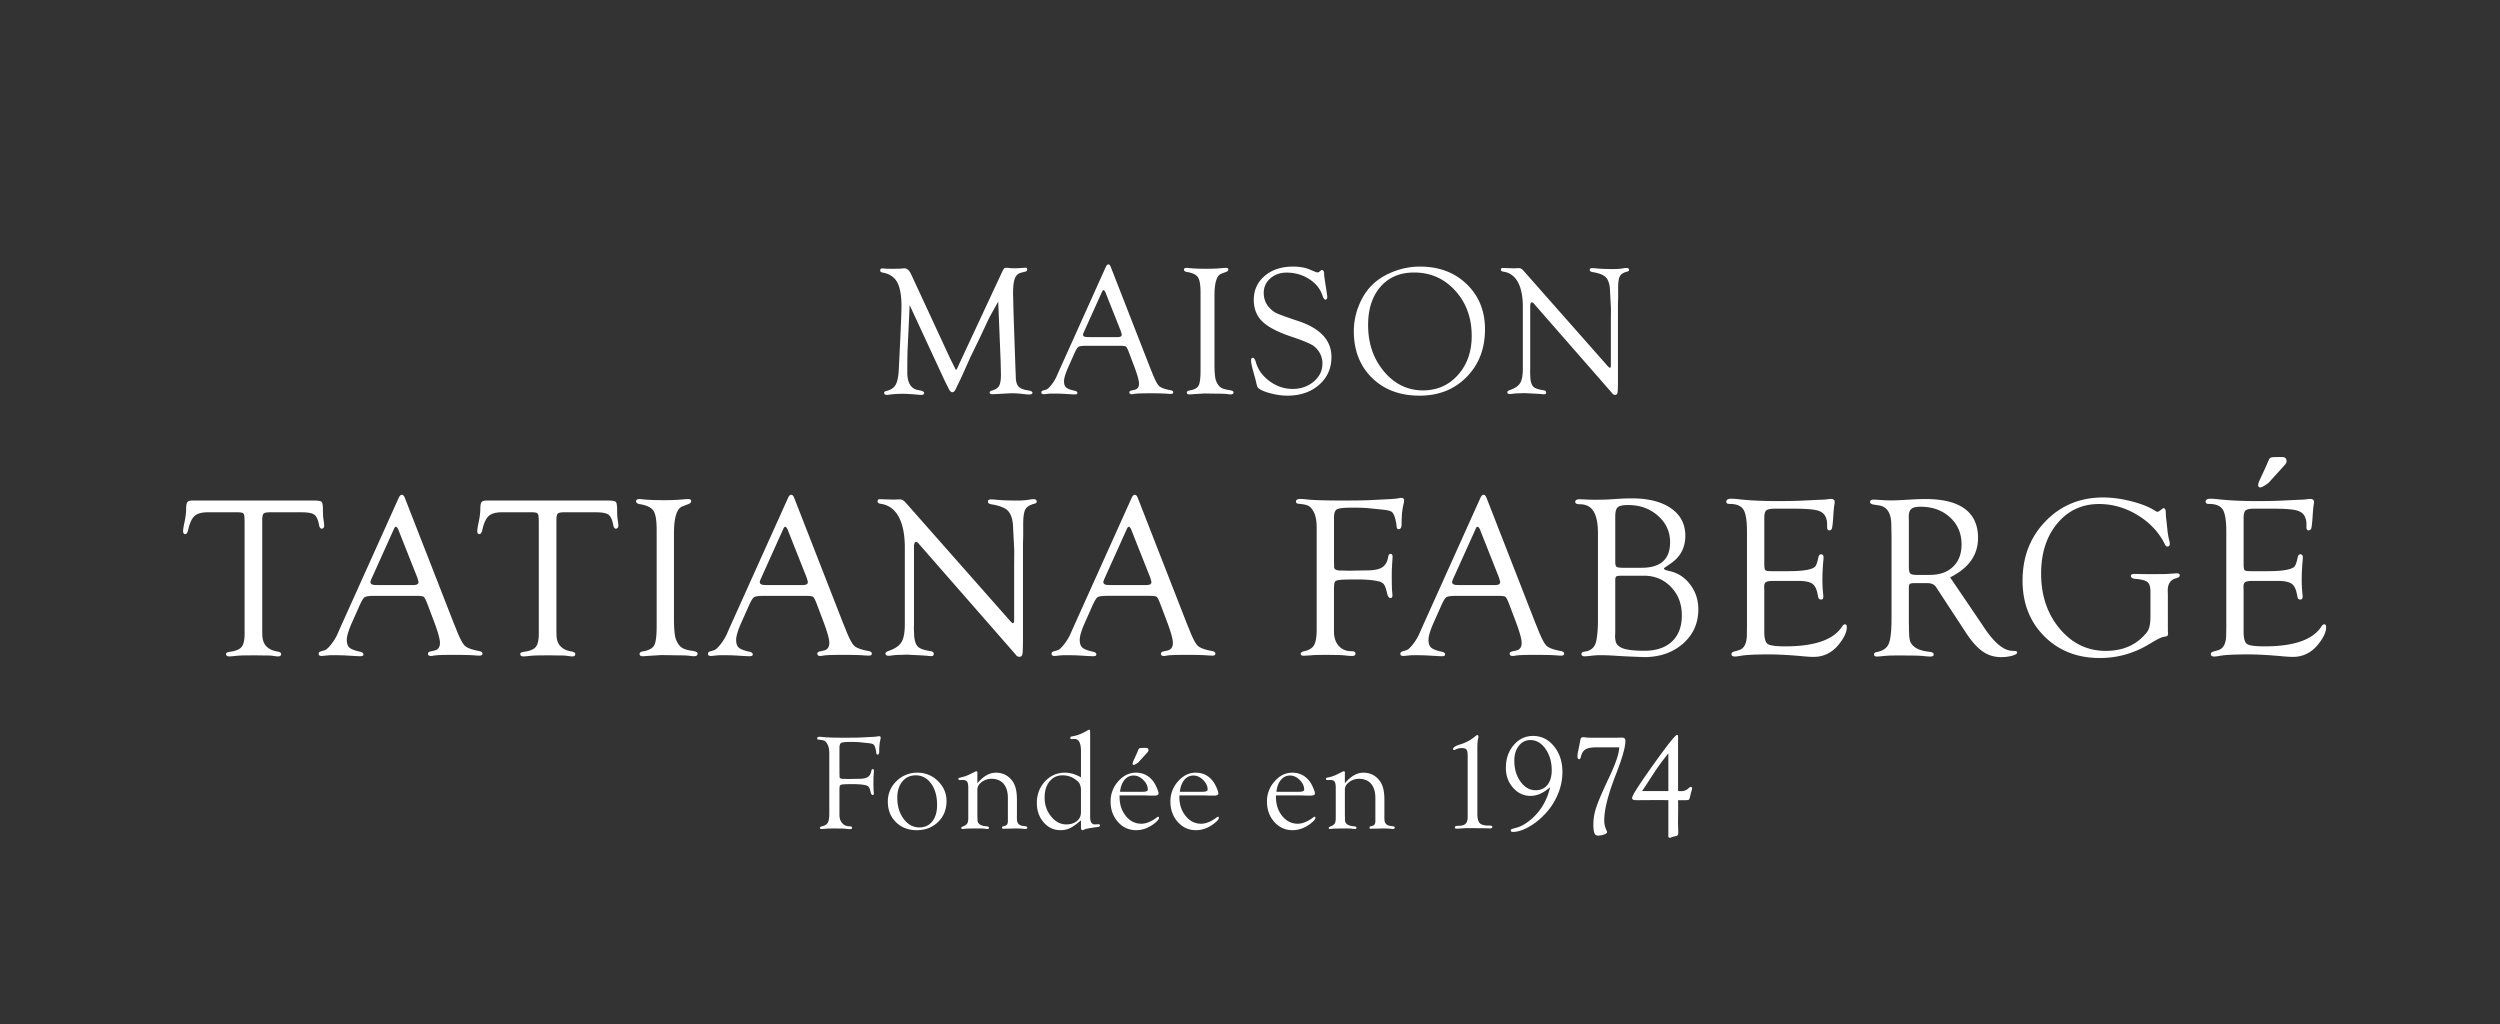 <svg version="1.1" id="Livello_1" xmlns="http://www.w3.org/2000/svg" x="0" y="0" width="271" height="111" viewBox="0 0 271 111" xml:space="preserve" fill="transparent"><rect x="0" y="0" width="271" height="111" fill="#333333" stroke="none"/><path d="M0 111V0h271v111"/><path fill="#fff" d="M34.076 55.794c.237.176.409.554.514 1.135.05.261.148.388.295.379.179-.015.265-.145.257-.39a9.14 9.14 0 0 0-.074-.597c-.04-.219-.061-.569-.061-1.05 0-.479-.047-.769-.14-.867-.094-.097-.366-.145-.816-.145H20.854c-.279 0-.461.059-.546.176-.086.118-.129.364-.129.74 0 .382-.061.867-.183 1.453-.099.456-.148.77-.148.94 0 .212.074.322.221.33.146.009.257-.147.331-.466.164-.735.394-1.236.693-1.501.297-.267.778-.399 1.439-.399h3.248c.31 0 .509.042.595.123.085.082.128.27.128.564l.012.319v12.166c0 .688-.11 1.165-.331 1.43-.221.266-.645.44-1.274.522-.27.033-.406.112-.406.239 0 .176.123.262.37.262.081 0 .356-.023.823-.072a8.27 8.27 0 0 1 .871-.036l.959-.013.896.013c.581 0 .95.01 1.106.036.302.049.503.072.601.072.229 0 .344-.088.344-.262 0-.136-.143-.228-.43-.276-1.029-.18-1.564-.749-1.605-1.706l-.013-.478v-12.03c0-.385.048-.626.142-.724.092-.098.32-.148.68-.148h3.444c.687-.002 1.147.086 1.384.261zm11.851 8.899c.098.07.232.33.404.78l.613 1.62c.498 1.294.748 2.158.748 2.593 0 .476-.204.752-.612.836l-.381.085c-.204.04-.306.124-.306.251 0 .168.107.25.319.25.081 0 .208-.016.38-.049.285-.049.996-.072 2.132-.072 1.087 0 1.842.021 2.267.062.237.015.393.023.466.023.22 0 .334-.067.343-.203.007-.152-.115-.251-.368-.299-.777-.139-1.292-.33-1.544-.57-.253-.243-.572-.858-.956-1.848l-.27-.662-5.27-13.502c-.091-.237-.201-.355-.332-.355s-.248.121-.354.367l-6.3 13.993-.355.81a5.509 5.509 0 0 1-.686 1.085c-.278.348-.498.545-.661.594l-.453.136c-.139.042-.208.129-.208.264 0 .151.109.225.33.225.04 0 .268-.022.684-.067a6.93 6.93 0 0 1 .55-.017c.515 0 .966.009 1.358.028l1.173.069c.187.009.326.013.415.013.236 0 .35-.067.343-.203-.009-.143-.135-.239-.381-.288-.563-.12-.941-.27-1.133-.441-.192-.171-.289-.451-.289-.835 0-.401.182-1.015.545-1.842l.803-1.806c.246-.556.442-.884.588-.982.147-.099.523-.148 1.128-.148h4.437c.456.001.735.035.833.105zm-.625-1.856c.04.13.061.224.061.281 0 .205-.205.306-.613.306h-3.701l-.331-.011c-.375 0-.563-.107-.563-.319 0-.073.054-.224.159-.454l2.39-5.306c.073-.163.138-.241.196-.233.114.009.221.143.319.406l.098.257 1.924 4.853.061.22zm20.662-7.043c.237.176.408.554.515 1.135.049.261.147.388.293.379.181-.015.266-.145.259-.39a9.916 9.916 0 0 0-.074-.597c-.042-.219-.061-.569-.061-1.05 0-.479-.047-.769-.141-.867-.094-.097-.366-.145-.816-.145H52.74c-.277 0-.459.059-.545.176-.086.118-.128.364-.128.74 0 .382-.062.867-.184 1.453-.098.456-.147.77-.147.94 0 .212.074.322.221.33.147.009.257-.147.33-.466.164-.735.394-1.236.693-1.501.298-.267.778-.399 1.441-.399h3.248c.31 0 .508.042.594.123.086.082.129.27.129.564l.013.319v12.166c0 .688-.11 1.165-.332 1.43-.221.266-.646.44-1.275.522-.27.033-.405.112-.405.239 0 .176.123.262.369.262.081 0 .355-.023.822-.072a8.29 8.29 0 0 1 .872-.036l.958-.013.897.013c.581 0 .949.01 1.104.036.304.049.503.072.602.072.229 0 .344-.088.344-.262 0-.136-.143-.228-.429-.276-1.029-.18-1.565-.749-1.605-1.706l-.012-.478v-12.03c0-.385.047-.626.14-.724.094-.098.322-.148.681-.148h3.443c.686-.002 1.148.086 1.385.261zm8.002-.899l.638-.246c.212-.071.319-.179.319-.324 0-.152-.11-.227-.332-.227-.049 0-.151.004-.306.014l-.821.067a24.8 24.8 0 0 1-1.558.04c-.987 0-1.781-.035-2.377-.108a1.819 1.819 0 0 0-.221-.014c-.245 0-.364.088-.356.264.008.144.14.24.392.287.76.123 1.256.36 1.489.713.232.351.349 1.034.349 2.049v10.507c0 1.039-.089 1.721-.27 2.045-.18.322-.58.537-1.201.643-.252.04-.379.131-.379.276 0 .167.11.251.33.251.156 0 .351-.013.588-.035l1.446-.088 1.777.028c.614 0 1.047.018 1.3.054.187.028.343.042.466.042.252 0 .379-.097.379-.288 0-.144-.203-.244-.612-.301-.515-.071-.892-.195-1.133-.368-.241-.171-.443-.466-.607-.884-.138-.37-.208-1.126-.208-2.273V57.83c.001-1.728.303-2.705.908-2.935zm14.166 9.798c.098.07.234.33.406.78l.612 1.62c.498 1.294.748 2.158.748 2.593 0 .476-.205.752-.614.836l-.379.085c-.205.04-.308.124-.308.251 0 .168.107.25.319.25.082 0 .208-.016.381-.049.286-.049.996-.072 2.132-.072 1.087 0 1.843.021 2.268.062.237.015.391.023.466.023.221 0 .335-.067.343-.203.009-.152-.115-.251-.368-.299-.776-.139-1.291-.33-1.544-.57-.254-.243-.572-.858-.957-1.848l-.27-.662-5.27-13.502c-.089-.237-.199-.355-.33-.355-.132 0-.25.121-.357.368l-6.299 13.993-.355.81a5.657 5.657 0 0 1-.687 1.085c-.278.348-.498.545-.662.594l-.453.136c-.139.042-.208.129-.208.264 0 .151.11.225.33.225.042 0 .269-.022.685-.067.129-.011.314-.017.55-.017.513 0 .965.009 1.357.028l1.173.069c.188.009.327.013.417.013.236 0 .351-.067.341-.203-.007-.143-.134-.239-.379-.288-.565-.12-.942-.27-1.135-.441-.192-.171-.287-.451-.287-.835 0-.401.181-1.015.544-1.842l.805-1.806c.244-.556.442-.884.588-.982.147-.099.522-.148 1.127-.148h4.437c.458 0 .735.034.833.104zm-.625-1.856c.042.13.061.224.061.281 0 .205-.204.306-.612.306h-3.701l-.332-.011c-.377 0-.564-.107-.564-.319 0-.073.053-.224.159-.454l2.39-5.306c.074-.163.139-.241.195-.233.115.009.221.143.319.406l.098.257 1.924 4.853.063.22zm23.407-4.696v-1.322c0-.785.079-1.32.238-1.607.16-.285.488-.49.987-.612.172-.049.254-.127.246-.232-.017-.172-.13-.257-.344-.257-.139 0-.339.024-.6.073a7.93 7.93 0 0 1-1.214.074c-.947 0-1.703-.031-2.268-.089a5.934 5.934 0 0 0-.514-.034c-.237 0-.355.075-.355.227 0 .161.118.259.355.3.842.139 1.424.354 1.747.644.322.29.524.782.606 1.476l.146 2.82-.011 1.654v6.067c-.009.147-.054.225-.135.232-.049.009-.163-.089-.343-.293L98.18 54.489c-.203-.237-.408-.355-.612-.355-.107 0-.257.004-.453.012l-.196.013-.822-.025-.502-.013a2.92 2.92 0 0 0-.196-.011c-.181 0-.27.075-.27.227 0 .15.11.243.33.275.85.115 1.5.578 1.949 1.392.449.813.674 1.928.674 3.342v8.341c0 .884-.121 1.523-.362 1.921-.241.397-.704.713-1.39.95-.238.08-.352.18-.344.3.017.149.131.227.344.227.089 0 .241-.016.453-.045.286-.037.589-.055.908-.055l.588-.023 1.25.062c.62.033.975.058 1.066.075.131.015.253.022.368.022.172 0 .257-.08.257-.239 0-.175-.134-.279-.404-.311-.645-.097-1.078-.249-1.299-.455-.221-.203-.36-.576-.416-1.115l-.037-.872.012-.515v-8.318c0-.368.078-.552.233-.552.065 0 .121.024.172.074l.122.134 10.332 11.814.268.319a.426.426 0 0 0 .283.11c.188.009.303-.087.344-.288.04-.2.06-.762.06-1.684V58.951l.024-.81zm14.462 6.552c.097.07.232.33.404.78l.612 1.62c.498 1.294.748 2.158.748 2.593 0 .476-.205.752-.613.836l-.379.085c-.205.04-.306.124-.306.251 0 .168.105.25.319.25.081 0 .208-.016.379-.049.286-.049.996-.072 2.133-.072 1.086 0 1.843.021 2.267.062.237.015.393.023.466.023.221 0 .335-.067.344-.203.008-.152-.115-.251-.368-.299-.777-.139-1.291-.33-1.545-.57-.254-.243-.572-.858-.956-1.848l-.269-.662-5.271-13.502c-.089-.237-.2-.355-.33-.355s-.25.121-.355.368l-6.299 13.993-.357.809c-.18.376-.409.738-.686 1.085-.278.348-.498.545-.662.594l-.454.136c-.138.042-.209.129-.209.264 0 .151.11.225.33.225.041 0 .27-.022.685-.067.131-.011.314-.017.55-.017.514 0 .966.009 1.357.028l1.173.069c.188.009.326.013.417.013.236 0 .35-.067.341-.203-.008-.143-.134-.239-.379-.288-.564-.12-.943-.27-1.134-.441-.192-.171-.287-.451-.287-.835 0-.401.181-1.015.545-1.842l.803-1.806c.245-.556.442-.884.589-.982.146-.099.522-.148 1.127-.148h4.436c.457.001.735.035.834.105zm-.626-1.856c.041.13.061.224.061.281 0 .205-.205.306-.612.306h-3.701l-.332-.011c-.375 0-.563-.107-.563-.319 0-.073.053-.224.159-.454l2.389-5.306c.074-.163.14-.241.196-.233.115.009.221.143.319.406l.098.257 1.925 4.853.061.22zm20.182-7.631c.219-.118.786-.177 1.699-.177.699 0 1.277.02 1.733.061l1.44.147c.547.049.9.133 1.058.251.159.119.291.386.396.803.065.261.11.518.135.772.017.205.087.306.213.306.217 0 .326-.188.326-.566 0-.893.069-1.606.208-2.14.042-.172.061-.308.061-.406 0-.189-.09-.282-.27-.282-.114 0-.25.016-.404.049-.213.041-.686.078-1.422.11l-1.702.085c-.442.025-1.435.038-2.978.038-1.734 0-2.963-.038-3.69-.111a10.286 10.286 0 0 0-.758-.061c-.345 0-.507.104-.491.311.007.128.11.199.306.216.482.042.821.11 1.017.208.196.099.376.286.539.565.254.418.38 1.015.38 1.792v11.059c0 .802-.094 1.366-.282 1.694-.188.329-.544.549-1.066.662-.254.057-.38.15-.38.276 0 .152.119.223.357.216.13-.009.339-.021.626-.036.353-.034.63-.049.835-.049l.946-.013.847.013c.532 0 .934.017 1.203.054.32.037.57.054.749.054.262 0 .386-.091.369-.275-.009-.159-.151-.24-.429-.24-.58 0-1.042-.191-1.385-.578-.343-.385-.515-.901-.515-1.55v-4.568c0-.338.02-.583.061-.739.033-.148.194-.242.482-.284.289-.04.922-.061 1.898-.061 1.058 0 1.859.069 2.405.208.269.065.458.175.574.331.114.156.219.449.317.882.088.4.213.6.374.6.151 0 .226-.097.226-.292 0-.074-.009-.188-.023-.343-.034-.261-.05-.869-.05-1.821 0-.343.005-.591.012-.746l.074-1.21c.017-.252-.055-.379-.214-.379-.134 0-.218.097-.251.293-.089.548-.305.934-.647 1.158-.341.225-.887.338-1.635.338l-1.44.024-.402.013-1.05-.024c-.431 0-.663-.111-.696-.331v-.318l-.012-.232v-4.844c-.004-.49.107-.794.326-.913zm18.249 9.487c.098.07.234.33.405.78l.614 1.62c.498 1.294.746 2.158.746 2.593 0 .476-.203.752-.613.836l-.38.085c-.203.04-.306.124-.306.251 0 .168.107.25.319.25.082 0 .208-.016.381-.049.286-.049.996-.072 2.131-.072 1.087 0 1.843.021 2.269.062.235.015.391.023.466.023.221 0 .335-.067.342-.203.009-.152-.114-.251-.368-.299-.776-.139-1.291-.33-1.543-.57-.254-.243-.572-.858-.957-1.848l-.27-.662-5.27-13.502c-.09-.237-.201-.355-.331-.355-.131 0-.249.121-.355.368l-6.298 13.993-.357.81c-.18.376-.408.738-.685 1.085-.278.348-.5.545-.663.594l-.453.136c-.139.042-.207.129-.207.264 0 .151.11.225.33.225.04 0 .269-.022.684-.067a6.93 6.93 0 0 1 .55-.017c.514 0 .966.009 1.357.028l1.174.069c.186.009.326.013.416.013.237 0 .349-.067.342-.203-.008-.143-.134-.239-.38-.288-.564-.12-.941-.27-1.134-.441-.191-.171-.288-.451-.288-.835 0-.401.181-1.015.544-1.842l.805-1.806c.244-.556.44-.884.587-.982.148-.099.523-.148 1.128-.148h4.437c.456 0 .733.034.831.104zm-.625-1.856c.042.13.061.224.061.281 0 .205-.203.306-.612.306h-3.702l-.33-.011c-.377 0-.564-.107-.564-.319 0-.073.053-.224.158-.454l2.391-5.306c.072-.163.137-.241.195-.233.115.009.222.143.319.406l.098.257 1.924 4.853.062.22zm10.478 6.64c-.131.67-.544 1.054-1.238 1.154-.246.031-.368.115-.368.25 0 .176.114.264.343.264.163 0 .441-.026.832-.074a8.28 8.28 0 0 1 .981-.049c.385 0 .904.021 1.558.061l.993.061 1.14.049.944.037c1.706 0 3.114-.487 4.222-1.463 1.107-.976 1.659-2.214 1.659-3.716 0-1.004-.289-1.894-.869-2.67-.58-.775-1.321-1.265-2.22-1.469-.417-.089-.629-.174-.636-.257-.009-.048.049-.109.17-.183l.527-.369c1.08-.719 1.618-1.729 1.618-3.03 0-1.26-.517-2.25-1.549-2.969-1.034-.721-2.453-1.08-4.26-1.08-.384 0-.792.012-1.224.036l-1.373.086c-.327.017-.794.024-1.397.024-.433 0-.773-.007-1.018-.024a25.052 25.052 0 0 0-.625-.025c-.326 0-.489.093-.489.276 0 .176.167.264.503.264.67 0 1.164.256 1.483.766.317.512.477 1.308.477 2.389v9.475c-.001.868-.061 1.597-.184 2.186zm2.2-8.039c-.094-.073-.141-.252-.141-.538v-4.914c0-.507.09-.84.27-1 .18-.159.553-.24 1.118-.24 1.286 0 2.366.389 3.243 1.165.875.776 1.314 1.732 1.314 2.867 0 1.847-1.028 2.77-3.082 2.77h-2.027c-.37.001-.601-.036-.695-.11zm2.952.969c1.186 0 2.171.408 2.952 1.224.782.816 1.172 1.843 1.172 3.083 0 1.207-.355 2.148-1.067 2.822-.712.672-1.711 1.007-2.995 1.007-.999 0-1.738-.074-2.216-.225-.479-.15-.776-.402-.89-.752l-.074-.477.024-.564v-5.653c0-.203.039-.332.115-.385.078-.053.265-.079.56-.079h2.419v-.001zm13.278-7.077c.147-.128.473-.191.979-.191h1.922c1.264 0 2.131.062 2.604.183.473.123.787.368.941.735.098.237.148.487.148.748v.319c0 .254.08.376.238.368.142-.009.232-.072.275-.189.042-.118.083-.413.124-.885l.049-.721c.042-.537.075-.862.099-.977.024-.114.037-.207.037-.281 0-.236-.136-.354-.404-.354-.107 0-.27.017-.49.049-.107.016-.401.032-.882.049l-1.74.085c-.768.034-1.651.05-2.647.05-1.642 0-3.048-.067-4.217-.197a7.464 7.464 0 0 0-.82-.061c-.368 0-.551.113-.551.336 0 .152.118.229.355.229.743 0 1.244.202 1.501.607.257.405.386 1.192.386 2.363v10.371l-.012.798c0 .982-.294 1.556-.882 1.718l-.466.136c-.213.055-.319.152-.319.288 0 .175.13.262.391.262.115 0 .328-.028.639-.085.588-.098 1.597-.146 3.027-.146 1.021 0 2.313.071 3.873.218.4.033.718.052.956.052 1.094 0 2.001-.441 2.721-1.32.596-.733.895-1.364.895-1.893 0-.22-.075-.325-.225-.317-.093.009-.185.082-.278.221-.913 1.446-2.972 2.168-6.179 2.168-1.011 0-1.642-.085-1.891-.257-.249-.172-.373-.605-.373-1.301V63.99l-.012-.406c0-.245.067-.409.202-.491.134-.081.401-.122.8-.122h2.704c.701 0 1.199.097 1.492.293.294.197.488.569.587 1.116l.074.344c.033.179.137.268.314.268.158 0 .237-.102.237-.305 0-.074-.007-.192-.023-.355a14.81 14.81 0 0 1-.075-1.479c0-.653.037-1.374.109-2.164.01-.122.015-.211.015-.269 0-.212-.08-.321-.239-.33-.167-.008-.271.09-.312.295-.107.538-.226.883-.357 1.029-.13.147-.417.265-.857.355-.499.098-1.177.146-2.034.146h-1.887c-.352 0-.563-.039-.631-.116-.07-.078-.104-.305-.104-.683v-4.945c-.006-.433.066-.714.213-.841zm22.955 2.987c0-1.398-.478-2.451-1.434-3.159-.956-.706-2.374-1.061-4.253-1.061-.499 0-1.075.02-1.728.062-.907.056-1.548.085-1.924.085-.434 0-.796-.012-1.091-.036a26.684 26.684 0 0 0-.858-.049c-.278 0-.417.083-.417.251 0 .145.131.24.392.287l.576.087c.891.146 1.336.858 1.336 2.136l.024 1.277v8.812c0 1.383-.102 2.311-.306 2.782-.205.471-.634.766-1.287.89-.205.038-.305.118-.305.238 0 .168.101.25.305.25.123 0 .343-.015.662-.049.391-.039.727-.061 1.005-.061l.637-.01 1.177.012c.702 0 1.221.018 1.557.054.368.037.608.054.722.054.287 0 .423-.078.406-.238-.009-.152-.159-.243-.453-.276-.737-.075-1.279-.25-1.63-.528-.262-.205-.428-.436-.496-.696-.069-.257-.104-.738-.104-1.444l-.012-.492v-3.837c0-.205.049-.336.147-.393l.27-.05h1.63c.441 0 .76.169.956.503l.172.27 3.052 4.657c.604.915 1.2 1.574 1.783 1.979a3.393 3.393 0 0 0 1.979.607 4.5 4.5 0 0 0 1.207-.149c.355-.101.537-.212.545-.337.007-.108-.061-.167-.208-.175l-.392-.026c-.882-.056-1.847-.851-2.892-2.383l-.392-.587-3.383-4.988c2.016-1.004 3.025-2.428 3.025-4.269zm-7.346 3.85c-.103-.103-.154-.346-.154-.732v-4.992l-.012-.405c0-.418.092-.708.277-.868.184-.159.517-.24 1-.24 1.294 0 2.358.383 3.194 1.15.835.767 1.253 1.745 1.253 2.933 0 1.024-.308 1.832-.922 2.422-.613.59-1.457.885-2.529.885h-1.389c-.377.001-.616-.05-.718-.153zm25.642 6.38c-1.07 1.34-2.553 2.01-4.449 2.01-1.985 0-3.65-.803-4.994-2.405-1.343-1.602-2.016-3.596-2.016-5.978 0-2.219.585-4.03 1.754-5.433 1.171-1.403 2.679-2.105 4.527-2.105 1.479 0 2.882.408 4.206 1.222 1.326.816 2.308 1.874 2.945 3.179.074.147.164.216.27.207.163-.007.246-.11.246-.306 0-.09-.022-.208-.062-.355a9.5 9.5 0 0 1-.172-.931l-.122-1.152a7.196 7.196 0 0 1-.074-.833c0-.384-.074-.576-.221-.576a.26.26 0 0 0-.171.073l-.294.221c-.098.065-.175.097-.233.097-.041 0-.11-.032-.208-.097-.646-.417-1.51-.765-2.592-1.042-1.082-.278-2.105-.417-3.069-.417-2.501 0-4.583.858-6.246 2.574-1.663 1.716-2.494 3.861-2.494 6.434 0 2.451.784 4.463 2.353 6.035 1.569 1.574 3.579 2.359 6.03 2.359 1.831 0 3.542-.461 5.135-1.382l.809-.479c.457-.261.798-.409 1.017-.442.188-.024.306-.056.357-.097l.072-.184-.023-.393V64.42l-.013-.393c0-.753.31-1.204.931-1.35.245-.064.368-.165.368-.3 0-.152-.094-.227-.282-.227-.091 0-.418.02-.983.061-.205.016-.938.025-2.199.025l-.922-.013-.491-.011c-.287 0-.425.075-.418.227.009.176.172.28.49.311.654.049 1.088.165 1.305.344.216.18.325.518.325 1.017v2.759c.001.79-.131 1.35-.392 1.677zm10.711-13.217c.147-.128.473-.191.979-.191h1.921c1.264 0 2.132.062 2.605.183.473.123.787.368.941.735.098.237.147.487.147.748v.319c0 .254.078.376.239.368.14-.009.231-.072.274-.189.042-.118.082-.413.124-.885l.049-.721c.042-.537.074-.862.098-.977.025-.114.038-.207.038-.281 0-.236-.136-.354-.406-.354-.105 0-.268.017-.489.049-.108.016-.401.032-.882.049l-1.742.085c-.767.034-1.65.05-2.646.05-1.644 0-3.049-.067-4.217-.197a7.48 7.48 0 0 0-.821-.061c-.368 0-.551.113-.551.336 0 .152.119.229.357.229.743 0 1.243.202 1.5.607.257.405.387 1.192.387 2.363v10.371l-.012.798c0 .982-.295 1.556-.882 1.718l-.466.136c-.213.055-.319.152-.319.288 0 .175.13.262.391.262.114 0 .327-.028.637-.085.589-.098 1.598-.146 3.027-.146 1.022 0 2.311.071 3.873.218.401.033.719.052.957.052 1.093 0 2.001-.441 2.721-1.32.596-.733.895-1.364.895-1.893 0-.22-.076-.325-.228-.317-.091.009-.183.082-.276.221-.913 1.446-2.973 2.168-6.179 2.168-1.011 0-1.642-.085-1.891-.257-.249-.172-.373-.605-.373-1.301V63.99l-.013-.406c0-.245.069-.409.202-.491.135-.081.402-.122.802-.122h2.702c.701 0 1.199.097 1.493.293.292.197.488.569.587 1.116l.072.344c.033.179.139.268.314.268.158 0 .238-.102.238-.305 0-.074-.007-.192-.023-.355a14.81 14.81 0 0 1-.075-1.479c0-.653.037-1.374.109-2.164.008-.122.013-.211.013-.269 0-.212-.078-.321-.238-.33-.167-.008-.271.09-.314.295-.105.538-.224.883-.355 1.029-.13.147-.417.265-.857.355-.5.098-1.178.146-2.034.146h-1.887c-.352 0-.563-.039-.631-.116-.071-.078-.104-.305-.104-.683v-4.945c-.001-.433.072-.714.219-.841zm4.073-4.741l.194-.219c.114-.13.17-.249.17-.355 0-.317-.167-.475-.5-.475-.634 0-1.012.014-1.14.043-.125.029-.224.128-.297.298l-.283.648c-.065.154-.221.493-.466 1.014l-.257.561c-.089.196-.134.354-.134.477 0 .171.077.256.234.256.141 0 .435-.163.88-.488l1.599-1.76zM108.463 38.967l.039 1.61c0 .594-.066 1.009-.197 1.245-.131.237-.392.409-.779.514-.165.045-.247.118-.247.221 0 .115.095.173.286.173.105 0 .499-.017 1.182-.054.44-.029.761-.044.965-.044.294 0 .57.014.826.039l.769.08c.091.007.174.01.247.01.242 0 .364-.065.364-.192 0-.123-.175-.21-.525-.26-.486-.074-.82-.219-1.006-.435-.184-.219-.276-.578-.276-1.078l-.05-1.245-.186-5.366-.06-2.382c0-.757.068-1.302.202-1.635a.966.966 0 0 1 .705-.618l.426-.108c.131-.032.197-.11.197-.232 0-.134-.067-.199-.197-.192l-.287.02a9.72 9.72 0 0 1-1.322.03 5.681 5.681 0 0 0-.433-.04c-.124 0-.211.026-.262.074-.048.051-.122.18-.221.39l-4.634 9.935-.088.198-.118.267c-.06.126-.109.187-.148.187-.032 0-.086-.085-.157-.256l-.504-1.015-4.111-8.87-.108-.228c-.191-.414-.428-.621-.711-.621-.092 0-.215.01-.364.029-.145.012-.486.019-1.026.019-.354 0-.579-.007-.669-.019a4.894 4.894 0 0 0-.327-.02c-.164 0-.246.07-.246.212 0 .129.099.21.295.242.723.131 1.24.479 1.549 1.042.31.562.464 1.43.464 2.602 0 .546-.05 1.856-.148 3.93l-.137 2.863c-.039.81-.156 1.382-.346 1.719-.191.336-.525.559-1.005.671-.159.032-.238.103-.238.213 0 .141.099.212.296.212.074 0 .174-.01.305-.031.44-.058.9-.086 1.377-.086.401 0 .969.032 1.704.099.118.012.24.019.364.019.191 0 .285-.074.285-.223 0-.129-.2-.226-.603-.291-.814-.125-1.222-.766-1.222-1.923 0-1.203.01-2.007.029-2.408l.227-4.884 3.71 8.004.197.414c.158.302.25.482.276.542.142.322.292.484.449.484.148 0 .29-.155.418-.464.035-.071.093-.197.178-.375.152-.296.33-.672.536-1.134l.83-1.852 1.007-2.071.881-1.882c.185-.382.557-1.063 1.118-2.041l.255 6.266zm13.586-1.4c.079.056.188.265.325.627l.493 1.306c.401 1.041.603 1.737.603 2.085 0 .383-.165.606-.494.672l-.306.07c-.164.032-.246.099-.246.202 0 .134.086.202.255.202.067 0 .168-.012.308-.038.229-.04.801-.06 1.718-.06.873 0 1.482.017 1.825.051.19.012.315.019.375.019.177 0 .268-.055.276-.165.006-.121-.093-.202-.298-.24-.624-.111-1.038-.265-1.243-.459-.203-.194-.458-.691-.77-1.488l-.216-.533-4.242-10.868c-.073-.191-.162-.288-.267-.288-.105 0-.2.1-.286.297l-5.071 11.267-.286.651c-.146.302-.33.594-.553.873-.225.281-.401.439-.533.48l-.366.109c-.111.034-.167.105-.167.212 0 .121.088.182.265.182.032 0 .217-.017.552-.054.105-.01.252-.015.443-.015.414 0 .778.008 1.093.023l.944.055c.151.009.262.012.335.012.19 0 .283-.055.276-.163-.008-.115-.11-.193-.308-.232-.452-.099-.758-.216-.911-.355-.155-.14-.233-.363-.233-.673 0-.324.148-.819.438-1.482l.648-1.454c.197-.449.354-.712.474-.792.118-.08.42-.118.907-.118h3.573c.368-.003.591.025.67.082zm-.504-1.496c.034.105.05.181.05.228 0 .164-.166.246-.493.246h-2.98l-.267-.01c-.303 0-.454-.085-.454-.256 0-.059.042-.182.127-.366l1.926-4.271c.058-.132.112-.194.157-.188.092.007.178.115.257.325l.079.207 1.549 3.907.049.178zm10.834-6.393l.513-.197c.172-.058.257-.143.257-.26 0-.123-.088-.184-.267-.184-.038 0-.121.005-.247.011l-.662.055c-.347.023-.765.032-1.252.032-.795 0-1.433-.029-1.914-.087a2.016 2.016 0 0 0-.178-.011c-.197 0-.293.071-.286.213.006.114.111.192.317.231.61.099 1.01.289 1.197.574.187.282.282.831.282 1.649v8.46c0 .837-.073 1.385-.218 1.645-.145.26-.467.434-.966.519-.203.032-.305.105-.305.222 0 .134.087.202.265.202.126 0 .283-.01.474-.029l1.163-.07 1.433.022c.493 0 .841.015 1.045.045.151.02.276.032.374.032.204 0 .308-.077.308-.231 0-.117-.166-.197-.495-.242-.414-.059-.717-.159-.912-.296-.194-.139-.357-.377-.488-.713-.112-.296-.168-.905-.168-1.83v-7.397c0-1.393.242-2.18.73-2.365zm4.722.226c-.794.67-1.191 1.539-1.191 2.603 0 .953.304 1.729.913 2.328.607.597 1.64 1.143 3.097 1.636 1.416.474 2.267.839 2.564 1.096.577.501.868 1.117.868 1.848 0 .763-.315 1.412-.94 1.944-.629.534-1.392.8-2.298.8-.892 0-1.718-.276-2.479-.83-.761-.555-1.26-1.24-1.496-2.059-.094-.317-.202-.478-.322-.485-.134-.006-.202.089-.202.285 0 .25.086.671.257 1.263.151.547.233.846.246.898.08.368.138.598.178.685.04.089.118.173.238.252.283.191.727.359 1.336.503a7.218 7.218 0 0 0 1.672.219c1.402 0 2.55-.391 3.444-1.173.895-.783 1.343-1.788 1.343-3.019 0-1.813-1.216-3.118-3.647-3.914-1.246-.414-2.03-.702-2.348-.858-.32-.159-.613-.409-.882-.752-.309-.401-.463-.879-.463-1.431 0-.626.237-1.148.713-1.566.476-.418 1.067-.627 1.775-.627.892 0 1.702.232 2.425.692.724.463 1.205 1.052 1.44 1.764.107.316.216.474.321.474.141 0 .212-.102.212-.306 0-.052-.016-.188-.049-.404l-.158-1.017c-.085-.552-.129-.885-.129-.996 0-.33-.082-.49-.245-.483-.054 0-.09.012-.109.039l-.138.118a.374.374 0 0 1-.235.1.443.443 0 0 1-.179-.04l-.68-.286c-.489-.203-1.083-.306-1.787-.306-1.253-.001-2.274.334-3.065 1.005zm13.915-.448c-.947.37-1.729.871-2.347 1.504-.587.597-1.052 1.342-1.397 2.232a7.388 7.388 0 0 0-.518 2.696c0 2.09.656 3.78 1.968 5.068 1.314 1.289 3.031 1.934 5.156 1.934 2.072 0 3.774-.674 5.102-2.022 1.329-1.347 1.993-3.073 1.993-5.177 0-1.985-.661-3.613-1.978-4.885-1.32-1.273-3.009-1.908-5.066-1.908-.995 0-1.967.186-2.913.558zm6.728 2.048c1.191 1.312 1.788 2.948 1.788 4.912 0 1.708-.499 3.118-1.492 4.232-.995 1.112-2.256 1.67-3.785 1.67-1.67 0-3.081-.683-4.229-2.05-1.15-1.367-1.723-3.044-1.723-5.035 0-1.74.45-3.124 1.348-4.153.896-1.026 2.11-1.54 3.639-1.54 1.776 0 3.263.655 4.454 1.964zm17.662.789v-1.067c0-.631.064-1.062.194-1.292.128-.232.392-.394.794-.493.137-.04.203-.101.196-.188-.012-.139-.103-.208-.276-.208-.112 0-.273.021-.483.06-.245.039-.57.06-.977.06-.764 0-1.373-.024-1.826-.073a5.351 5.351 0 0 0-.414-.026c-.191 0-.287.06-.287.183 0 .127.096.208.287.241.677.111 1.146.284 1.406.518.261.233.422.629.488 1.189l.119 2.269-.01 1.333v4.883c-.006.118-.042.181-.109.188-.037.006-.13-.073-.276-.236l-9.078-10.282c-.164-.191-.328-.286-.493-.286-.085 0-.207.004-.364.01l-.159.009-.662-.02-.404-.01c-.072-.006-.125-.011-.156-.011-.146 0-.218.062-.218.184 0 .121.088.196.266.222.684.092 1.208.466 1.57 1.12.36.655.542 1.552.542 2.69v6.715c0 .711-.097 1.227-.291 1.546-.195.32-.569.574-1.121.765-.191.065-.282.145-.275.243.012.121.105.183.275.183.072 0 .195-.013.366-.035.23-.031.473-.045.729-.045l.474-.018 1.005.048c.503.028.788.047.859.06.107.012.205.019.298.019.137 0 .207-.064.207-.192 0-.142-.109-.227-.327-.252-.518-.078-.868-.201-1.047-.366-.176-.164-.288-.463-.335-.898l-.028-.7.01-.415v-6.696c0-.298.061-.445.188-.445.053 0 .098.019.137.058l.098.109 8.318 9.512.218.257a.351.351 0 0 0 .226.089c.153.006.245-.071.277-.233.033-.16.049-.613.049-1.356v-8.269l.02-.651zM91.19 80.526c.131-.066.463-.1.998-.1.413 0 .751.008 1.02.034l.847.088c.32.028.528.075.621.146.094.071.172.227.234.474.039.151.065.305.08.452.009.121.051.18.125.18.129 0 .192-.113.192-.331 0-.528.041-.947.122-1.261.023-.102.035-.181.035-.235 0-.113-.053-.168-.157-.168-.068 0-.148.009-.238.029-.124.026-.403.047-.837.063l-1 .05c-.26.017-.843.022-1.752.022-1.017 0-1.74-.022-2.167-.064a6.685 6.685 0 0 0-.447-.038c-.201 0-.298.064-.289.185.004.075.064.118.18.126.283.024.482.066.599.121.116.059.221.168.316.335.15.244.225.596.225 1.053v6.5c0 .469-.055.805-.167.998-.109.189-.32.319-.627.386-.148.033-.223.088-.223.163 0 .088.071.13.211.126l.366-.021c.208-.021.372-.029.491-.029l.556-.005.498.005c.314 0 .55.012.708.033.187.021.335.034.439.034.155 0 .225-.055.217-.164-.004-.092-.088-.142-.253-.142-.339 0-.612-.113-.814-.339-.201-.227-.302-.532-.302-.909v-2.688c0-.196.012-.343.036-.435.02-.088.114-.138.284-.168.17-.021.54-.033 1.116-.033.621 0 1.092.042 1.412.121.159.042.27.104.337.197.068.092.131.263.187.515.053.239.127.353.221.353.088 0 .133-.055.133-.173 0-.042-.006-.109-.015-.201-.02-.151-.028-.507-.028-1.069 0-.201.002-.348.006-.44l.043-.708c.01-.151-.033-.222-.127-.222-.077 0-.127.054-.145.171-.054.319-.181.549-.382.679-.2.134-.522.201-.962.201l-.846.012-.236.009-.618-.016c-.254 0-.391-.064-.408-.194v-.189l-.008-.134V81.06c.001-.281.065-.462.193-.534zm5.988 4.15a3.006 3.006 0 0 0-.936 2.226c0 .906.295 1.644.882 2.222.588.578 1.34.868 2.251.868.932 0 1.702-.298 2.314-.892.609-.596.914-1.346.914-2.26 0-.838-.309-1.564-.93-2.172a3.078 3.078 0 0 0-2.224-.909 3.138 3.138 0 0 0-2.271.917zm3.756.265c.432.594.646 1.367.646 2.314 0 .75-.171 1.341-.513 1.777-.343.44-.811.658-1.405.658-.683 0-1.251-.31-1.709-.927-.459-.616-.686-1.384-.686-2.302 0-.721.183-1.303.549-1.748.367-.444.85-.667 1.449-.667.68.001 1.237.299 1.669.895zm5.013-.847c0-.109.002-.197.006-.277.009-.139-.03-.21-.115-.21a.367.367 0 0 0-.171.059c-.039.017-.133.067-.282.138l-.382.189a4.024 4.024 0 0 1-.93.293c-.124.026-.188.071-.188.143 0 .045.023.083.066.101a.207.207 0 0 0 .115.029l.311-.009c.225 0 .377.062.461.184.082.121.123.357.123.696v3.253c0 .277-.043.478-.127.603-.083.123-.248.232-.493.315-.086.038-.133.083-.137.142-.004.08.038.118.131.118.043 0 .137-.009.287-.026.149-.021.606-.029 1.37-.029.36 0 .586.005.676.014.164.029.286.042.367.042.112 0 .167-.042.167-.135 0-.087-.08-.137-.238-.155-.645-.038-.979-.26-1.003-.662l-.007-.362-.006-.217v-2.75c0-.302.155-.57.465-.805a1.72 1.72 0 0 1 1.065-.352c.567 0 1.005.18 1.314.54.308.365.462.876.462 1.543v2.486c0 .293-.094.469-.287.516l-.217.059c-.086.016-.129.066-.129.137 0 .055.017.093.049.114l.1.021.209-.012h.275l.71-.022c.426 0 .719.009.878.029.132.017.227.026.279.026.162 0 .242-.05.238-.156-.006-.075-.074-.121-.202-.137l-.302-.043c-.352-.054-.554-.239-.605-.558l-.021-.343.006-.218V86.68c0-.885-.155-1.542-.461-1.974-.447-.629-1.055-.947-1.822-.947-.694 0-1.361.382-2.003 1.148v-.813h-.002zm11.23 5.54c0 .244.056.36.165.357a.46.46 0 0 0 .217-.08c.108-.054.32-.1.637-.151l.403-.062c.054-.013.18-.026.379-.047.17-.017.259-.08.259-.18 0-.059-.024-.097-.078-.113l-.065-.009-.424.016c-.333 0-.498-.272-.498-.817v-9.154l-.007-.13c0-.105-.037-.159-.109-.159a.271.271 0 0 0-.137.05c-.631.381-1.196.599-1.691.662-.15.022-.219.08-.211.176.006.059.032.092.08.113.03.009.059.014.094.014l.251-.014c.491-.029.735.412.735 1.325v2.838c-.581-.339-1.161-.512-1.74-.512-.854 0-1.575.319-2.162.952-.586.632-.881 1.412-.881 2.33 0 .835.245 1.534.737 2.101.491.57 1.101.85 1.825.85.383 0 .727-.071 1.032-.218.304-.147.701-.428 1.19-.847v.709h-.001zm-.442-.632c-.293.239-.676.364-1.143.364-.637 0-1.19-.289-1.655-.868-.468-.579-.7-1.261-.7-2.049 0-.717.178-1.299.534-1.739.356-.44.825-.663 1.403-.663.651 0 1.213.23 1.687.684.211.201.315.52.315.951v2.373c.001.39-.146.703-.441.947zm7.364-2.779l.489.017.534.004c.314 0 .469-.08.469-.239 0-.108-.06-.302-.18-.577a3.61 3.61 0 0 0-.353-.667c-.482-.667-1.121-1.003-1.924-1.003-.735 0-1.375.315-1.923.944a3.205 3.205 0 0 0-.821 2.187c0 .88.266 1.614.797 2.21.529.594 1.186.892 1.969.892.696 0 1.355-.243 1.98-.729.337-.265.504-.469.504-.611 0-.08-.033-.118-.101-.114a.248.248 0 0 0-.107.05c-.616.469-1.187.705-1.71.705-.665 0-1.224-.277-1.679-.838-.455-.563-.683-1.249-.683-2.071l.006-.159h2.733v-.001zm-2.2-1.681c.262-.315.59-.474.983-.474.379 0 .732.159 1.055.483.325.322.488.674.488 1.048 0 .151-.191.23-.569.23h-2.442c.062-.545.222-.973.485-1.287zm2.389-2.88l.108-.125c.066-.076.099-.143.099-.197 0-.18-.094-.269-.281-.269-.359 0-.574.009-.647.026-.072.016-.129.075-.168.167l-.153.369c-.033.076-.119.26-.254.563-.142.301-.214.499-.219.578-.004.096.039.142.131.142.077 0 .24-.088.489-.272l.895-.982zm6.294 4.561l.489.017.534.004c.314 0 .469-.08.469-.239 0-.108-.06-.302-.18-.577a3.547 3.547 0 0 0-.354-.667c-.478-.667-1.12-1.003-1.923-1.003-.733 0-1.375.315-1.923.944a3.214 3.214 0 0 0-.821 2.187c0 .88.266 1.614.797 2.21.529.594 1.186.892 1.969.892.697 0 1.355-.243 1.98-.729.337-.265.505-.469.505-.611 0-.08-.034-.118-.102-.114a.248.248 0 0 0-.107.05c-.617.469-1.188.705-1.71.705-.665 0-1.224-.277-1.679-.838-.455-.563-.683-1.249-.683-2.071l.009-.159h2.73v-.001zm-2.2-1.681a1.23 1.23 0 0 1 .985-.474c.377 0 .729.159 1.053.483.325.322.488.674.488 1.048 0 .151-.191.23-.569.23h-2.443c.063-.545.224-.973.486-1.287zm12.665 1.681l.493.017.534.004c.31 0 .467-.08.467-.239 0-.108-.061-.302-.178-.577a3.802 3.802 0 0 0-.353-.667c-.482-.667-1.123-1.003-1.925-1.003-.735 0-1.378.315-1.922.944a3.208 3.208 0 0 0-.824 2.187c0 .88.266 1.614.797 2.21.532.594 1.188.892 1.969.892.697 0 1.358-.243 1.983-.729.335-.265.505-.469.505-.611 0-.08-.034-.118-.105-.114a.245.245 0 0 0-.104.05c-.616.469-1.189.705-1.711.705-.664 0-1.223-.277-1.68-.838-.452-.563-.679-1.249-.679-2.071l.006-.159h2.727v-.001zm-2.196-1.681c.261-.315.587-.474.983-.474.379 0 .732.159 1.057.483.325.322.484.674.484 1.048 0 .151-.189.23-.569.23h-2.441c.061-.545.224-.973.486-1.287zm6.934-.448c0-.109.003-.197.006-.277.009-.139-.029-.21-.116-.21a.38.38 0 0 0-.173.059c-.037.017-.131.067-.281.138l-.381.189a4.047 4.047 0 0 1-.929.293c-.125.026-.186.071-.186.143 0 .045.021.083.064.101a.205.205 0 0 0 .113.029l.312-.009c.224 0 .379.062.461.184.082.121.121.357.121.696v3.253c0 .277-.042.478-.126.603-.083.123-.249.232-.491.315-.086.038-.135.083-.139.142-.005.08.038.118.13.118.044 0 .14-.009.289-.026.146-.021.603-.029 1.368-.029.362 0 .587.005.678.014.161.029.284.042.366.042.111 0 .168-.042.168-.135 0-.087-.08-.137-.239-.155-.643-.038-.979-.26-1.003-.662l-.006-.362-.006-.217v-2.75c0-.302.153-.57.466-.805a1.715 1.715 0 0 1 1.065-.352c.565 0 1.005.18 1.311.54.31.365.463.876.463 1.543v2.486c0 .293-.097.469-.289.516l-.216.059c-.086.016-.13.066-.13.137 0 .055.018.093.05.114l.101.021.207-.012h.277l.708-.022c.428 0 .718.009.878.029.135.017.229.026.279.026.163 0 .243-.05.239-.156-.006-.075-.073-.121-.201-.137l-.304-.043c-.353-.054-.554-.239-.604-.558l-.023-.343.006-.218V86.68c0-.885-.152-1.542-.461-1.974-.446-.629-1.052-.947-1.821-.947-.691 0-1.36.382-2.001 1.148v-.813zm14.427-3.944a1.51 1.51 0 0 0 .05-.31c0-.105-.044-.156-.136-.156-.033 0-.101.038-.201.121a4.507 4.507 0 0 1-1.609.88c-.527.156-.795.324-.805.512-.005.071.033.104.115.104a.52.52 0 0 0 .195-.067c.183-.092.398-.142.647-.142.245 0 .412.055.498.163.088.109.13.315.13.616v6.727c0 .571-.254.868-.764.902l-.405.029c-.146.016-.222.071-.222.175 0 .08.067.122.201.122.145 0 .336-.013.576-.029.233-.021.581-.029 1.042-.029l1.588.016.368.013c.192 0 .287-.05.287-.143 0-.066-.029-.109-.092-.134a.573.573 0 0 0-.189-.029h-.121c-.476 0-.797-.088-.965-.268-.17-.18-.254-.523-.254-1.036v-7.049c.001-.465.022-.796.066-.988zm6.741 7.607a6.002 6.002 0 0 1-1.241 1.266c-.479.369-.934.603-1.364.708l-.34.097c-.162.033-.243.101-.243.188 0 .109.08.164.237.164.455 0 .974-.151 1.556-.453a7.11 7.11 0 0 0 1.663-1.228 7.037 7.037 0 0 0 1.582-2.247 6.207 6.207 0 0 0 .565-2.553c0-1.114-.304-2.049-.912-2.799-.608-.75-1.362-1.124-2.265-1.124-.841 0-1.543.331-2.108.994-.564.662-.846 1.488-.846 2.477 0 .842.26 1.555.778 2.142.52.591 1.152.884 1.898.884.599 0 1.204-.225 1.804-.688a23.1 23.1 0 0 1 .317-.234c-.228.93-.59 1.731-1.081 2.406zm.58-6.58c.451.636.675 1.412.675 2.321 0 .67-.153 1.199-.467 1.585-.311.386-.74.578-1.281.578-.64 0-1.186-.31-1.635-.935-.449-.62-.673-1.379-.673-2.276 0-.653.163-1.186.49-1.601.327-.419.746-.625 1.254-.625.639.001 1.184.316 1.637.953zm6.927 3.026c-.706 1.496-1.174 2.574-1.4 3.244a5.799 5.799 0 0 0-.339 1.882c0 .456.036.779.11.968.074.189.208.284.403.284.216 0 .431-.042.651-.121.217-.083.324-.163.324-.248a.67.67 0 0 0-.076-.225 2.417 2.417 0 0 1-.233-1.061c0-1.169.418-2.813 1.248-4.933.696-1.79 1.045-3.001 1.045-3.642 0-.151-.029-.256-.083-.31-.056-.055-.162-.085-.321-.085l-.287.009-.366.005h-2.517c-.322 0-.56-.009-.706-.034a2.537 2.537 0 0 0-.332-.021c-.134 0-.219.083-.26.251l-.127.654-.145.704c-.033.156-.053.31-.053.462 0 .205.067.305.197.305.077 0 .135-.08.174-.239.086-.39.245-.658.487-.809.239-.154.626-.23 1.163-.23h2.504c-.001.62-.353 1.685-1.061 3.19zm8.078 2.539c.279 0 .446-.012.499-.037.057-.021.101-.101.135-.227l.115-.469.136-.499c.006-.142-.044-.214-.151-.21-.04 0-.085.024-.136.067l-.189.159c-.191.154-.439.234-.74.234l-.304-.009v-5.378l.009-.255-.009-.281c0-.118-.038-.177-.115-.173-.183.009-1.039 1.091-2.574 3.237-1.53 2.146-2.294 3.345-2.294 3.596 0 .13.087.21.266.227.092.012.219.016.39.016l2.294-.016.663.009h.319v3.675l-.007.21c0 .126.053.192.156.192a.528.528 0 0 0 .224-.059c.098-.042.195-.071.286-.087.205-.038.322-.085.352-.135.042-.063.065-.163.065-.302l-.032-1.053.009-.712.009-.868-.009-.855h.633v.003zm-4.539-.989c.179-.26.289-.432.339-.503l.964-1.479c.431-.663.95-1.367 1.549-2.104v4.086h-2.852z"/></svg>